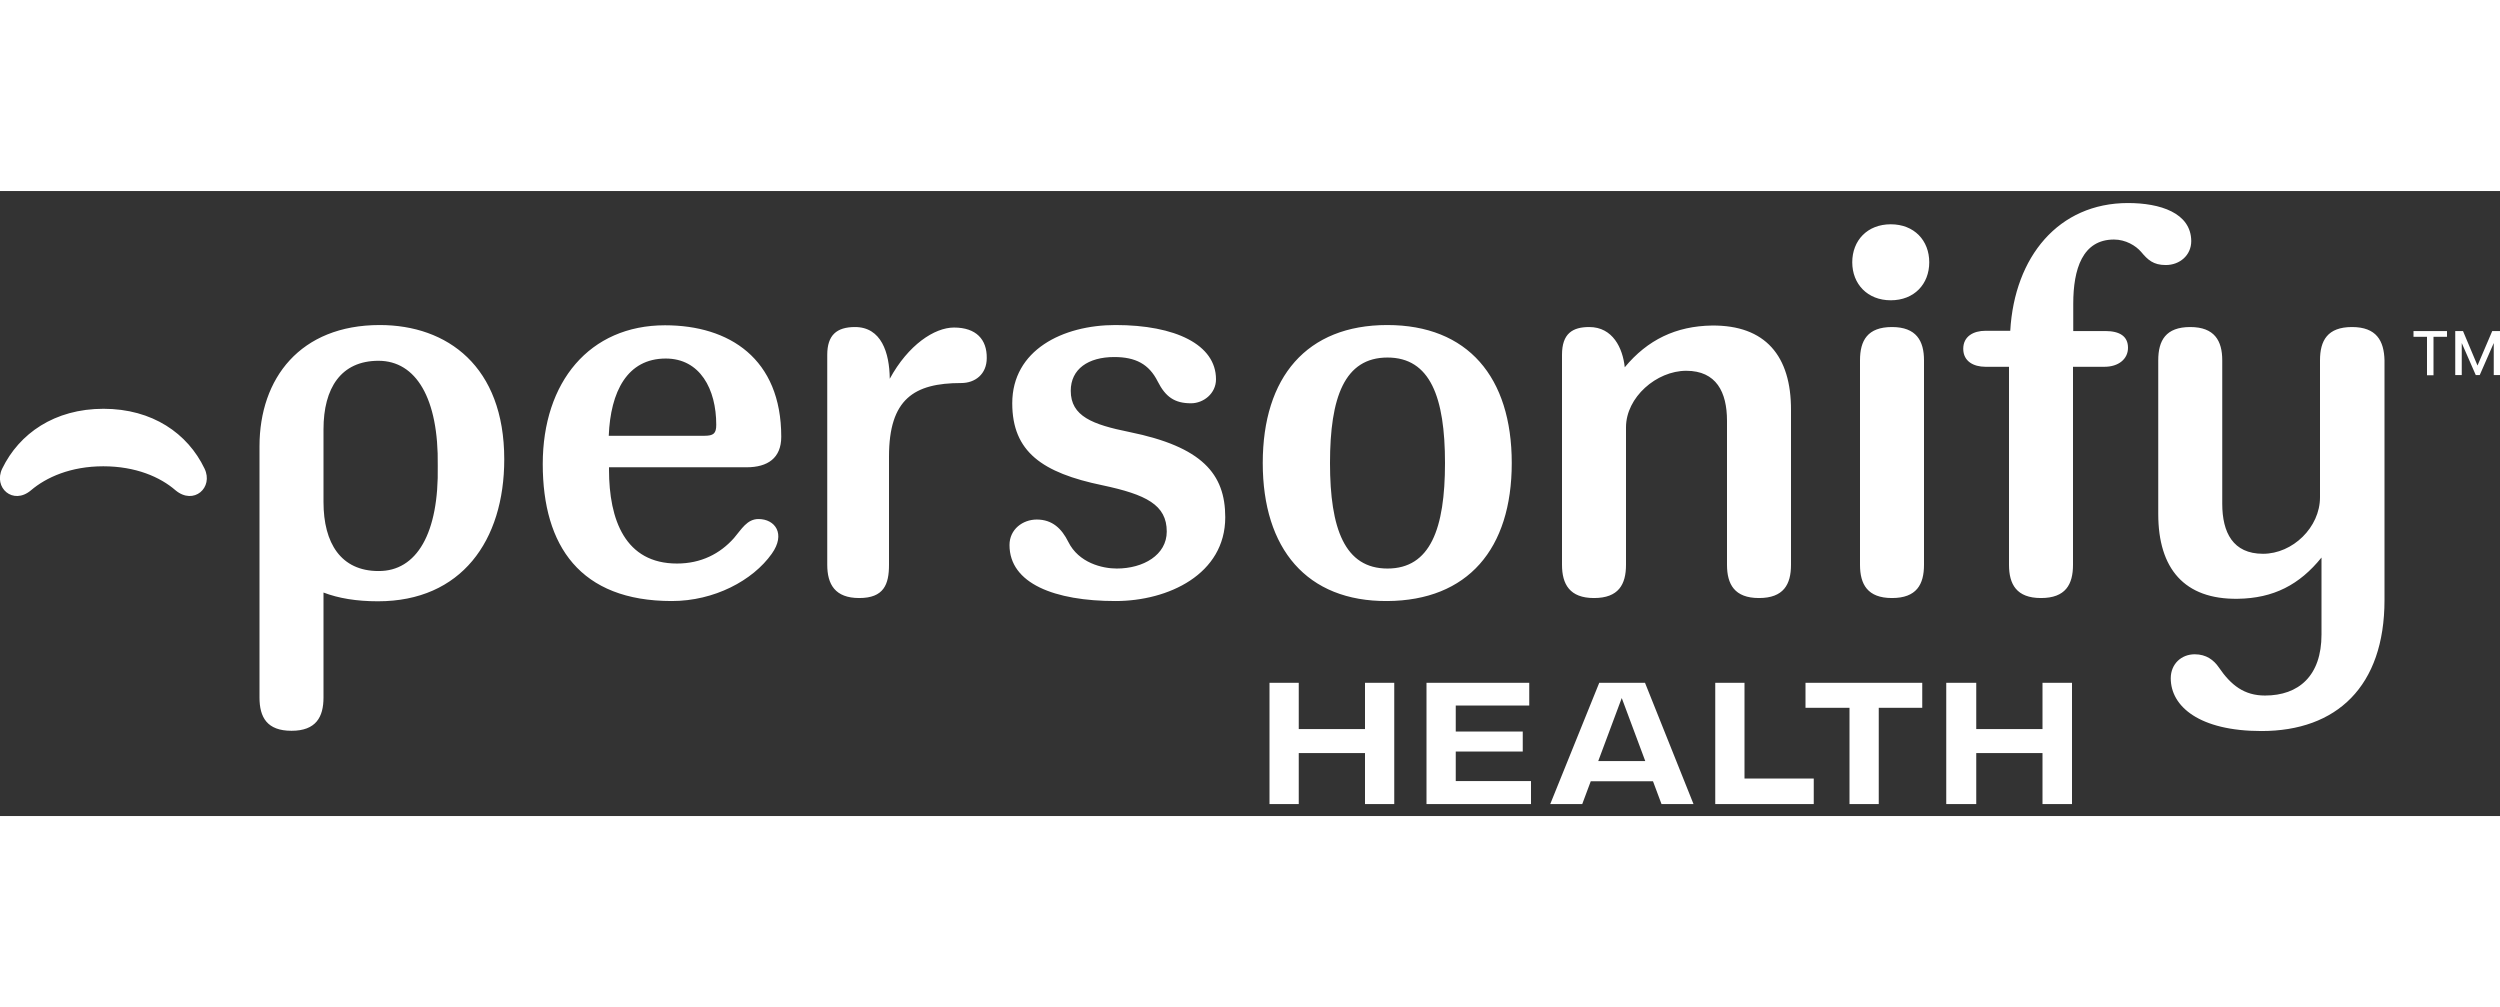 <svg width="283" height="114" xmlns="http://www.w3.org/2000/svg" viewBox="0 0 1000 250" xml:space="preserve">
  <rect x="0" y="0" width="1000" height="250" fill="#333333" stroke="none"/>
  <path d="M828.8 196.7v48.5H817v-20.4h-26.5v20.4h-12v-48.5h12v18.5H817v-18.5zm-106.6 0v10h17.6v38.5h11.7v-38.5h17.4v-10zM697.8 235v-38.3h-11.7v48.5h39.4V235zm-20.4 10.2h-12.8l-3.4-9.1h-24.9l-3.4 9.1h-12.8l19.6-48.5H658zM658.1 228l-9.4-25.2-9.4 25.2zm-75.8 8v-11.8h26.8v-8h-26.8v-10.4h29.4v-9.1h-41.1v48.5h41.8V236zM546 196.7v18.5h-26.5v-18.5h-11.7v48.5h11.7v-20.4H546v20.4h11.7v-48.5zM940.8 54.4c-9.8 0-12.8 5.4-12.8 13.3v54.8c0 12-10.9 22.6-22.8 22.6-12 0-16.3-8.5-16.3-20V67.7c0-7.8-3.1-13.3-12.8-13.3-9.8 0-12.8 5.4-12.8 13.3v61.5c0 21.8 10.4 34.2 31.8 33.9 14.3-.2 24.7-5.6 33.5-16.5v30.8c0 16.5-9.1 24.4-22.6 24.4-8.3 0-13.6-4.1-18.5-11.3-2-2.9-5-5.2-9.6-5.2-5.4 0-9.6 3.9-9.6 9.6 0 11.3 11.5 21.1 36.3 21.1 30 0 49.2-17.8 49.2-52.4V67.7c-.2-7.8-3.2-13.3-13-13.3M851.2 4.8c-27.8 0-45.4 21.5-47.1 51.1h-9.9c-4.8 0-8.9 2.2-8.9 7.2s4.1 7.2 8.9 7.2h9.4v79.2c0 7.8 3 13.3 12.8 13.3s12.8-5.4 12.8-13.3V70.3h12.6c5.6 0 9.4-3.1 9.4-7.6 0-4.6-3.3-6.7-9.1-6.7h-12.8V45.1c0-13.9 3.7-25.7 16.3-25.7 4.6 0 8.7 2.4 10.9 5 2.6 3.1 4.8 5.2 9.8 5.2 5.6 0 10.2-3.9 10.2-9.6-.1-11.3-12.5-15.2-25.3-15.2m-94.9 8.5c-9.4 0-15.4 6.5-15.4 15.2s6.1 15.2 15.4 15.2c9.4 0 15.4-6.5 15.4-15.2s-6-15.2-15.4-15.2m.5 41.1c-9.8 0-12.8 5.4-12.8 13.3v81.8c0 7.8 3 13.3 12.8 13.3s12.8-5.4 12.8-13.3V67.7c0-7.8-3.1-13.3-12.8-13.3m-72-.6c-14.4.2-25.8 5.7-34.9 16.7-.8-7.7-4.8-16.1-14.2-16.1-6.7 0-10.9 2.6-10.9 11.1v84c0 7.8 3.1 13.3 12.8 13.3 9.8 0 12.8-5.4 12.8-13.3v-55c0-12 12.2-22.6 24.1-22.6 12 0 16.3 8.5 16.3 20v57.6c0 7.8 3 13.3 12.8 13.3s12.8-5.4 12.8-13.3V87.7c.1-21.8-10.3-34.1-31.6-33.9m-80.1 55c0 34.4-17.6 55-49.8 55.2s-49.8-20.9-49.8-55.2c0-34.4 17.6-55.2 49.8-55.2s49.8 20.8 49.8 55.2m-26.7 0c0-26.3-5.9-42.2-23-42.2-17.2 0-23 15.9-23 42.2s5.9 42.2 23 42.2 23-15.9 23-42.2M451.8 96.4c-14.8-3-23.5-6.3-23.5-16.5 0-8.7 7-13.5 17.4-13.5 8.5 0 13.9 2.8 17.4 9.8 3.1 6.1 6.7 8.7 13.3 8.7 5 0 10-3.9 10-9.6 0-13.9-16.3-21.7-40.2-21.7-21.1 0-41.3 10-41.3 31.3 0 19.4 12 27.8 36.1 32.8 17.4 3.7 25.7 7.8 25.7 18.5 0 9.4-9.4 14.8-20 14.8-5.7 0-15.2-2.2-19.4-10.7-2.6-5.2-6.3-8.9-12.6-8.9-5.6 0-10.9 3.9-10.9 10.2 0 15.4 18.1 22.4 42.4 22.4 21.1 0 43.9-10.7 43.9-33.5 0-17.4-9.3-28.2-38.3-34.1m-70.2-41.8c-7.8 0-18.3 6.9-25.7 20.5-.1-10.5-3.4-20.7-13.9-20.7-7.4 0-11.1 3.3-11.1 11.1v84c0 7.8 3.1 13.3 12.8 13.3 9.8 0 11.9-5.4 11.9-13.3v-43.3c0-23 10-29.4 28.9-29.4 5.5 0 10.2-3.5 10.2-10 .1-7.4-4.2-12.2-13.1-12.2m-72.9 90.5c-7.6 10.7-23 18.9-40 18.9-36.6 0-51.6-22-51.6-54.8s18.7-55.5 48.9-55.5c25.7 0 46.5 13.3 46.5 44.6 0 8.5-5.4 12.2-13.9 12.2h-55v.9c0 20.2 6.5 37.6 27.2 37.6 9.6 0 17.2-3.9 22.8-10.2 3-3.5 5.2-7.6 9.8-7.6 6.6 0 11 5.9 5.3 13.9m-65.2-47.2h38.2c3.7 0 4.8-.9 4.8-4.4 0-14.3-6.5-26.5-20.2-26.5-15.4 0-22.1 13.2-22.8 30.9m-41.8 9.4c0 32.6-17.2 56.8-50.5 56.8-8.6 0-15.8-1.2-21.8-3.5v42c0 7.8-3 13.3-12.8 13.3s-12.8-5.4-12.8-13.3V102.1c0-27.2 16.3-48.5 48.1-48.5 27 0 49.8 16.5 49.8 53.7m-26.6 2.6c.4-27-8.7-42-23.7-42s-22 10.9-22 27.4v29.1c0 16.5 7 27.6 22 27.6 15.3.1 24.2-15.1 23.7-42.1M81.8 111C75.1 97 61 87.1 41.4 87.1S7.7 97 .9 111c-3.7 7.6 4.3 14.8 11.5 8.7 6.1-5.2 15.9-9.6 28.9-9.6s22.8 4.3 28.9 9.6c7.3 6.1 15.3-1.1 11.6-8.7m915.1-55L991 69.8 985.2 56h-3.1v17.6h2.6V60.8l5.6 12.8h1.6l5.6-12.8v12.8h2.6V56zm-31.5 0v2.3h5.4v15.4h2.6V58.3h5.4V56z" style="fill:#FFFFFFFF"/>
</svg>
